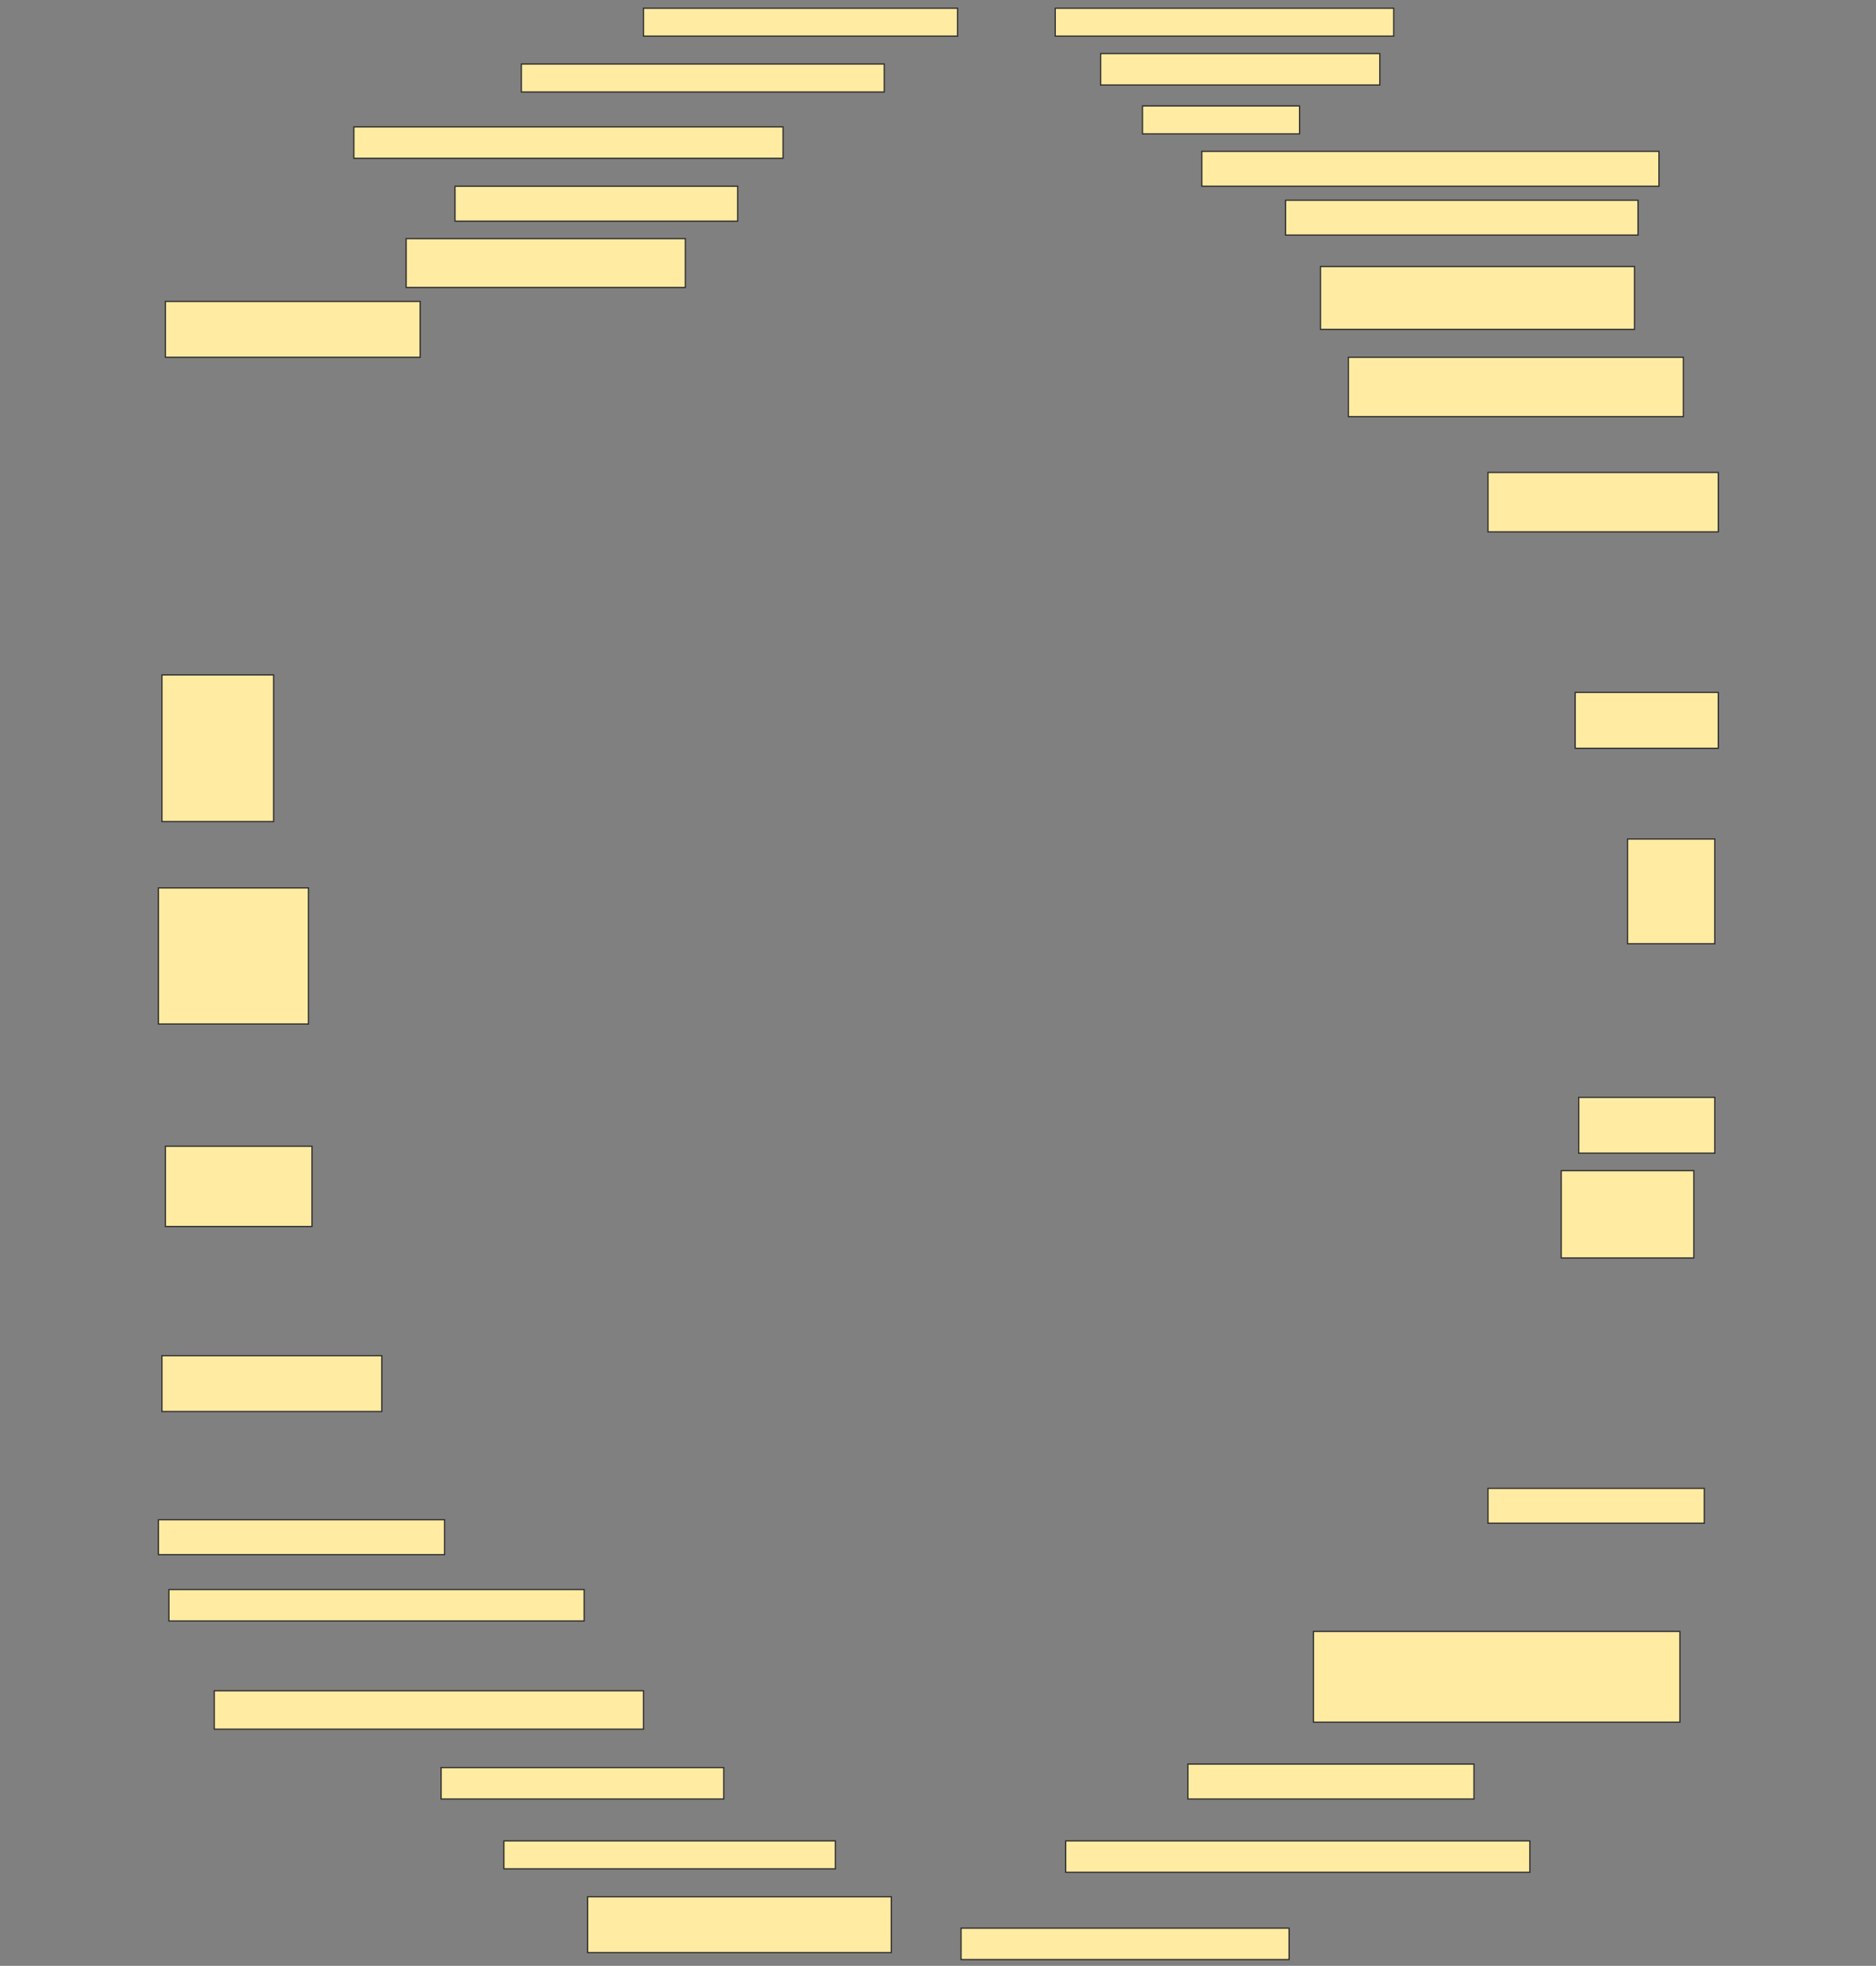 <svg height="1609" width="1536" xmlns="http://www.w3.org/2000/svg">
 <rect width="100%" height="100%" fill="#808080" stroke="none"/>
 <!-- Created with Image Occlusion Enhanced -->
 <g>
  <title>Labels</title>
 </g>
 <g>
  <title>Masks</title>
  <rect fill="#FFEBA2" height="22.857" id="856d5da38bde42da9c1399f9b5be9a12-ao-1" stroke="#2D2D2D" width="257.143" x="526.857" y="6.714"/>
  <rect fill="#FFEBA2" height="22.857" id="856d5da38bde42da9c1399f9b5be9a12-ao-2" stroke="#2D2D2D" width="277.143" x="864" y="6.714"/>
  <rect fill="#FFEBA2" height="22.857" id="856d5da38bde42da9c1399f9b5be9a12-ao-3" stroke="#2D2D2D" width="297.143" x="426.857" y="52.428"/>
  <rect fill="#FFEBA2" height="25.714" id="856d5da38bde42da9c1399f9b5be9a12-ao-4" stroke="#2D2D2D" width="228.571" x="901.143" y="43.857"/>
  <rect fill="#FFEBA2" height="25.714" id="856d5da38bde42da9c1399f9b5be9a12-ao-5" stroke="#2D2D2D" width="351.429" x="289.714" y="103.857"/>
  <rect fill="#FFEBA2" height="22.857" id="856d5da38bde42da9c1399f9b5be9a12-ao-6" stroke="#2D2D2D" width="128.571" x="935.429" y="86.714"/>
  <rect fill="#FFEBA2" height="28.571" id="856d5da38bde42da9c1399f9b5be9a12-ao-7" stroke="#2D2D2D" width="374.286" x="984" y="123.857"/>
  <rect fill="#FFEBA2" height="28.571" id="856d5da38bde42da9c1399f9b5be9a12-ao-8" stroke="#2D2D2D" width="231.429" x="372.572" y="152.428"/>
  <rect fill="#FFEBA2" height="28.571" id="856d5da38bde42da9c1399f9b5be9a12-ao-9" stroke="#2D2D2D" width="288.571" x="1052.572" y="163.857"/>
  <rect fill="#FFEBA2" height="40" id="856d5da38bde42da9c1399f9b5be9a12-ao-10" stroke="#2D2D2D" width="228.571" x="332.572" y="195.286"/>
  <rect fill="#FFEBA2" height="51.429" id="856d5da38bde42da9c1399f9b5be9a12-ao-11" stroke="#2D2D2D" width="257.143" x="1081.143" y="218.143"/>
  <rect fill="#FFEBA2" height="45.714" id="856d5da38bde42da9c1399f9b5be9a12-ao-12" stroke="#2D2D2D" width="208.571" x="135.429" y="246.714"/>
  <rect fill="#FFEBA2" height="48.571" id="856d5da38bde42da9c1399f9b5be9a12-ao-13" stroke="#2D2D2D" width="274.286" x="1104" y="292.428"/>
  <rect fill="#FFEBA2" height="48.571" id="856d5da38bde42da9c1399f9b5be9a12-ao-14" stroke="#2D2D2D" width="188.571" x="1218.286" y="386.714"/>
  <rect fill="#FFEBA2" height="45.714" id="856d5da38bde42da9c1399f9b5be9a12-ao-15" stroke="#2D2D2D" width="117.143" x="1289.714" y="566.714"/>
  <rect fill="#FFEBA2" height="120" id="856d5da38bde42da9c1399f9b5be9a12-ao-16" stroke="#2D2D2D" width="91.429" x="132.571" y="552.428"/>
  <rect fill="#FFEBA2" height="85.714" id="856d5da38bde42da9c1399f9b5be9a12-ao-17" stroke="#2D2D2D" width="71.429" x="1332.572" y="686.714"/>
  <rect fill="#FFEBA2" height="111.429" id="856d5da38bde42da9c1399f9b5be9a12-ao-18" stroke="#2D2D2D" width="122.857" x="129.714" y="726.714"/>
  <rect fill="#FFEBA2" height="45.714" id="856d5da38bde42da9c1399f9b5be9a12-ao-19" stroke="#2D2D2D" width="111.429" x="1292.572" y="898.143"/>
  <rect fill="#FFEBA2" height="65.714" id="856d5da38bde42da9c1399f9b5be9a12-ao-20" stroke="#2D2D2D" width="120" x="135.429" y="938.143"/>
  <rect fill="#FFEBA2" height="71.429" id="856d5da38bde42da9c1399f9b5be9a12-ao-21" stroke="#2D2D2D" width="108.571" x="1278.286" y="958.143"/>
  
  <rect fill="#FFEBA2" height="45.714" id="856d5da38bde42da9c1399f9b5be9a12-ao-23" stroke="#2D2D2D" width="180" x="132.571" y="1109.571"/>
  <rect fill="#FFEBA2" height="28.571" id="856d5da38bde42da9c1399f9b5be9a12-ao-24" stroke="#2D2D2D" width="177.143" x="1218.286" y="1218.143"/>
  <rect fill="#FFEBA2" height="28.571" id="856d5da38bde42da9c1399f9b5be9a12-ao-25" stroke="#2D2D2D" width="234.286" x="129.714" y="1243.857"/>
  <rect fill="#FFEBA2" height="25.714" id="856d5da38bde42da9c1399f9b5be9a12-ao-26" stroke="#2D2D2D" width="340" x="138.286" y="1301"/>
  <rect fill="#FFEBA2" height="74.286" id="856d5da38bde42da9c1399f9b5be9a12-ao-27" stroke="#2D2D2D" width="300" x="1075.429" y="1335.286"/>
  <rect fill="#FFEBA2" height="31.429" id="856d5da38bde42da9c1399f9b5be9a12-ao-28" stroke="#2D2D2D" width="351.429" x="175.429" y="1383.857"/>
  <rect fill="#FFEBA2" height="25.714" id="856d5da38bde42da9c1399f9b5be9a12-ao-29" stroke="#2D2D2D" width="231.429" x="361.143" y="1446.714"/>
  <rect fill="#FFEBA2" height="28.571" id="856d5da38bde42da9c1399f9b5be9a12-ao-30" stroke="#2D2D2D" width="234.286" x="972.572" y="1443.857"/>
  <rect fill="#FFEBA2" height="22.857" id="856d5da38bde42da9c1399f9b5be9a12-ao-31" stroke="#2D2D2D" width="271.429" x="412.572" y="1506.714"/>
  <rect fill="#FFEBA2" height="25.714" id="856d5da38bde42da9c1399f9b5be9a12-ao-32" stroke="#2D2D2D" width="380" x="872.572" y="1506.714"/>
  <rect fill="#FFEBA2" height="45.714" id="856d5da38bde42da9c1399f9b5be9a12-ao-33" stroke="#2D2D2D" width="248.571" x="481.143" y="1552.428"/>
  <rect fill="#FFEBA2" height="25.714" id="856d5da38bde42da9c1399f9b5be9a12-ao-34" stroke="#2D2D2D" width="268.571" x="786.857" y="1578.143"/>
 </g>
</svg>